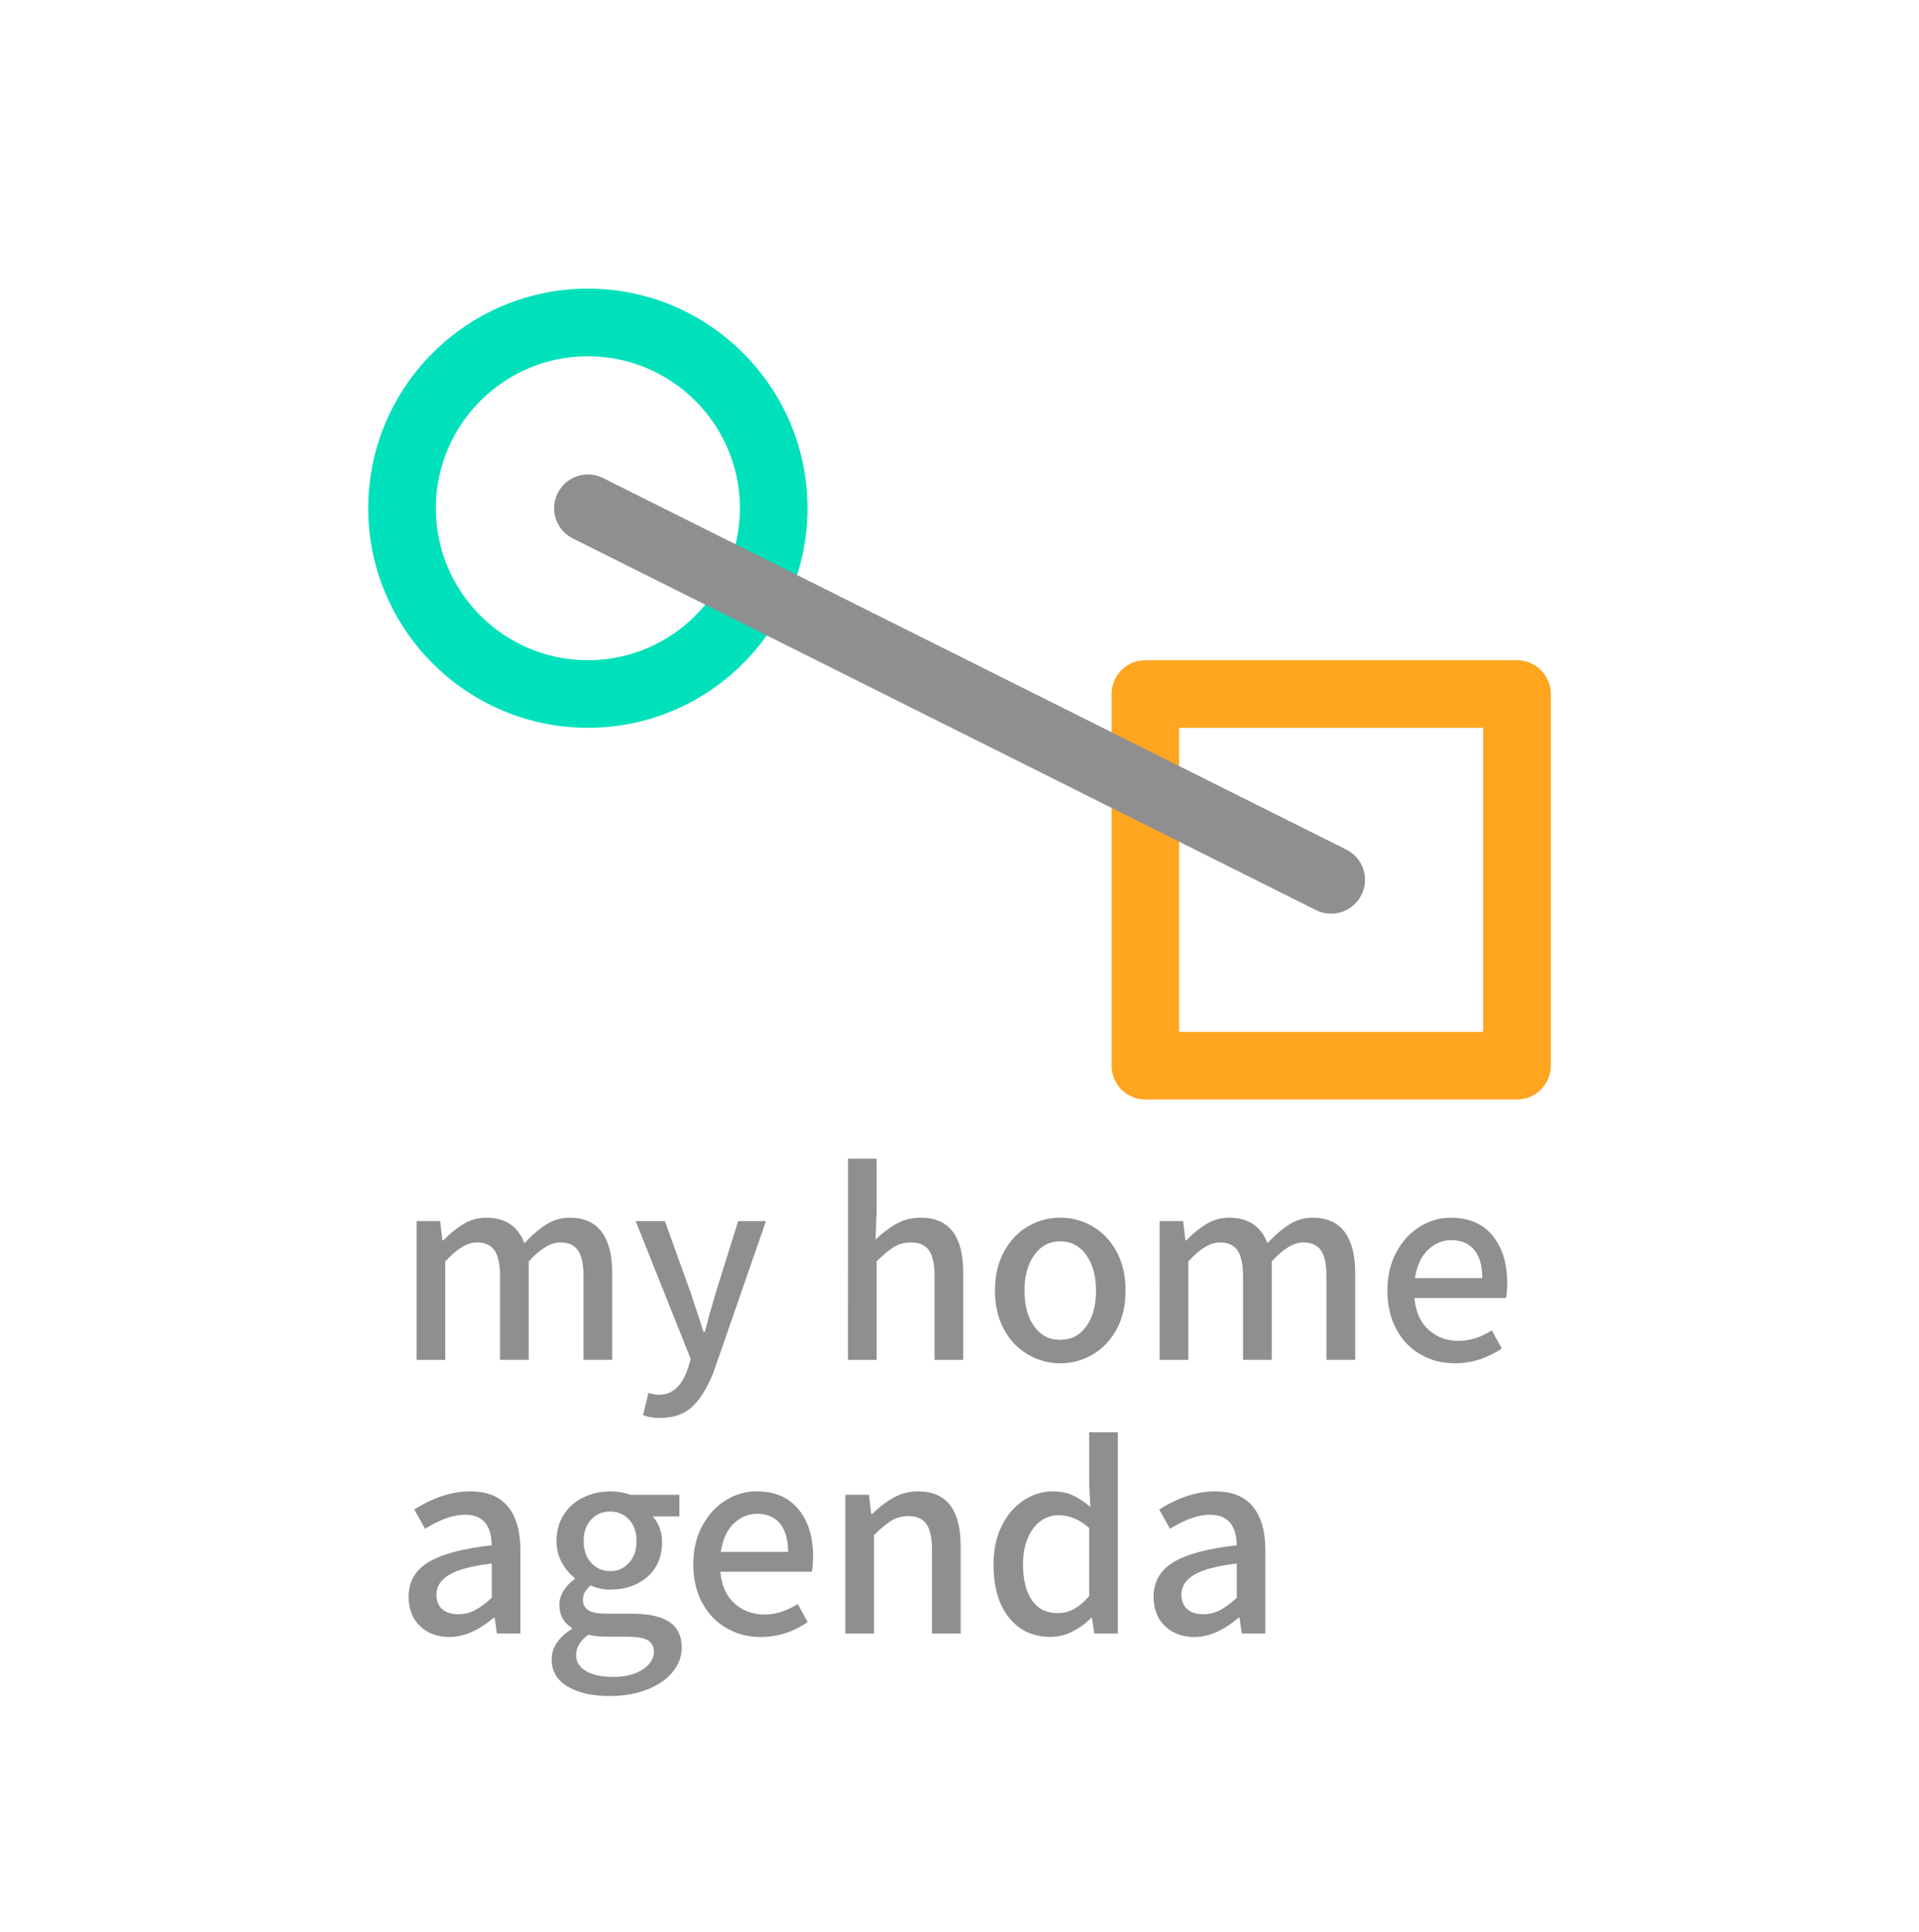 <?xml version="1.0" encoding="utf-8"?>
<!-- Generator: Adobe Illustrator 16.0.0, SVG Export Plug-In . SVG Version: 6.00 Build 0)  -->
<!DOCTYPE svg PUBLIC "-//W3C//DTD SVG 1.1//EN" "http://www.w3.org/Graphics/SVG/1.1/DTD/svg11.dtd">
<svg version="1.1" id="Livello_1" xmlns="http://www.w3.org/2000/svg" xmlns:xlink="http://www.w3.org/1999/xlink" x="0px" y="0px"
	 width="39.73px" height="40px" viewBox="0 0 39.73 55.49" enable-background="new 0 0 39.73 55.49" xml:space="preserve">
<g>
	<path fill="#00E1BB" d="M9.192,10.232c-2.408,0-4.367,1.958-4.367,4.365c0,2.409,1.959,4.366,4.367,4.366
		c2.407,0,4.366-1.958,4.366-4.366C13.558,12.19,11.599,10.232,9.192,10.232 M9.192,20.904c-3.479,0-6.309-2.83-6.309-6.307
		c0-3.478,2.83-6.307,6.309-6.307c3.478,0,6.307,2.83,6.307,6.307S12.669,20.904,9.192,20.904"/>
	<path fill="#FFA51F" d="M26.173,29.638h8.732v-8.732h-8.732V29.638z M35.876,31.58H25.203c-0.537,0-0.969-0.436-0.969-0.971V19.935
		c0-0.538,0.432-0.972,0.969-0.972h10.674c0.535,0,0.972,0.434,0.972,0.972v10.674C36.847,31.144,36.412,31.58,35.876,31.58"/>
	<path fill="#8F8F8F" d="M30.539,26.242c-0.145,0-0.293-0.031-0.434-0.102L8.758,15.465c-0.479-0.24-0.674-0.822-0.434-1.301
		c0.24-0.479,0.822-0.674,1.302-0.435l21.35,10.674c0.479,0.24,0.674,0.822,0.432,1.303C31.236,26.046,30.896,26.242,30.539,26.242"
		/>
</g>
<g>
	<g>
		<defs>
			<rect id="SVGID_1_" x="2.884" y="8.291" width="33.968" height="40.42"/>
		</defs>
		<clipPath id="SVGID_2_">
			<use xlink:href="#SVGID_1_"  overflow="visible"/>
		</clipPath>
		<path clip-path="url(#SVGID_2_)" fill="#8F8F8F" d="M4.272,35.071h0.676l0.065,0.555h0.025c0.196-0.201,0.393-0.358,0.591-0.477
			c0.199-0.115,0.412-0.175,0.64-0.175c0.549,0,0.916,0.244,1.101,0.734c0.223-0.24,0.436-0.42,0.641-0.547
			c0.204-0.124,0.422-0.187,0.656-0.187c0.407,0,0.714,0.135,0.917,0.403c0.204,0.27,0.306,0.659,0.306,1.171v2.509H9.066v-2.404
			c0-0.341-0.053-0.588-0.159-0.74c-0.105-0.153-0.276-0.229-0.51-0.229c-0.271,0-0.573,0.182-0.905,0.546v2.827H6.669v-2.403
			c0-0.342-0.053-0.589-0.159-0.741c-0.105-0.152-0.276-0.228-0.509-0.228c-0.272,0-0.573,0.181-0.905,0.546v2.827H4.272V35.071
			L4.272,35.071z"/>
	</g>
	<g>
		<defs>
			<rect id="SVGID_3_" x="2.884" y="8.291" width="33.968" height="40.42"/>
		</defs>
		<clipPath id="SVGID_4_">
			<use xlink:href="#SVGID_3_"  overflow="visible"/>
		</clipPath>
		<path clip-path="url(#SVGID_4_)" fill="#8F8F8F" d="M10.777,40.647l0.155-0.643c0.125,0.038,0.222,0.058,0.293,0.058
			c0.392,0,0.671-0.254,0.839-0.759l0.082-0.27l-1.581-3.96h0.839l0.742,2.062l0.245,0.741l0.122,0.382h0.033
			c0.059-0.195,0.105-0.363,0.137-0.505l0.181-0.619l0.644-2.062h0.799l-1.468,4.229c-0.167,0.468-0.372,0.823-0.61,1.064
			c-0.24,0.241-0.558,0.361-0.955,0.361C11.094,40.729,10.928,40.702,10.777,40.647"/>
	</g>
	<g>
		<defs>
			<rect id="SVGID_5_" x="2.884" y="8.291" width="33.968" height="40.42"/>
		</defs>
		<clipPath id="SVGID_6_">
			<use xlink:href="#SVGID_5_"  overflow="visible"/>
		</clipPath>
		<path clip-path="url(#SVGID_6_)" fill="#8F8F8F" d="M16.662,33.278h0.823v1.533l-0.033,0.791c0.207-0.195,0.413-0.35,0.617-0.461
			c0.203-0.11,0.43-0.167,0.68-0.167c0.814,0,1.222,0.524,1.222,1.572v2.512h-0.823v-2.405c0-0.341-0.053-0.588-0.159-0.74
			c-0.105-0.152-0.279-0.228-0.518-0.228c-0.179,0-0.34,0.042-0.482,0.125c-0.141,0.085-0.309,0.224-0.504,0.42v2.828h-0.824
			L16.662,33.278L16.662,33.278z"/>
	</g>
	<g>
		<defs>
			<rect id="SVGID_7_" x="2.884" y="8.291" width="33.968" height="40.42"/>
		</defs>
		<clipPath id="SVGID_8_">
			<use xlink:href="#SVGID_7_"  overflow="visible"/>
		</clipPath>
		<path clip-path="url(#SVGID_8_)" fill="#8F8F8F" d="M23.508,38.093c0.186-0.258,0.278-0.599,0.278-1.023s-0.095-0.765-0.281-1.026
			c-0.188-0.261-0.436-0.391-0.746-0.391c-0.309,0-0.559,0.13-0.746,0.391c-0.188,0.262-0.281,0.603-0.281,1.026
			c0,0.425,0.092,0.766,0.276,1.023c0.185,0.26,0.436,0.389,0.751,0.389S23.324,38.352,23.508,38.093 M21.83,38.903
			c-0.289-0.167-0.519-0.408-0.689-0.724c-0.171-0.316-0.257-0.686-0.257-1.11c0-0.428,0.086-0.802,0.257-1.116
			c0.171-0.316,0.399-0.558,0.685-0.726c0.286-0.168,0.596-0.253,0.934-0.253c0.335,0,0.647,0.085,0.933,0.253
			c0.284,0.168,0.514,0.409,0.686,0.726c0.171,0.314,0.256,0.688,0.256,1.116c0,0.425-0.085,0.794-0.256,1.11
			c-0.172,0.315-0.402,0.557-0.689,0.724c-0.287,0.168-0.598,0.254-0.929,0.254C22.427,39.157,22.118,39.071,21.83,38.903"/>
	</g>
	<g>
		<defs>
			<rect id="SVGID_9_" x="2.884" y="8.291" width="33.968" height="40.42"/>
		</defs>
		<clipPath id="SVGID_10_">
			<use xlink:href="#SVGID_9_"  overflow="visible"/>
		</clipPath>
		<path clip-path="url(#SVGID_10_)" fill="#8F8F8F" d="M25.611,35.071h0.677l0.066,0.555h0.024c0.193-0.201,0.391-0.358,0.59-0.477
			c0.198-0.115,0.412-0.175,0.641-0.175c0.549,0,0.915,0.244,1.101,0.734c0.222-0.24,0.436-0.42,0.64-0.547
			c0.204-0.124,0.421-0.187,0.656-0.187c0.408,0,0.713,0.135,0.916,0.403c0.204,0.27,0.307,0.659,0.307,1.171v2.509h-0.824v-2.404
			c0-0.341-0.053-0.588-0.158-0.74c-0.105-0.153-0.275-0.229-0.509-0.229c-0.273,0-0.573,0.182-0.905,0.546v2.827h-0.825v-2.403
			c0-0.342-0.053-0.589-0.158-0.741s-0.276-0.228-0.51-0.228c-0.271,0-0.571,0.181-0.903,0.546v2.827h-0.824V35.071z"/>
	</g>
	<g>
		<defs>
			<rect id="SVGID_11_" x="2.884" y="8.291" width="33.968" height="40.42"/>
		</defs>
		<clipPath id="SVGID_12_">
			<use xlink:href="#SVGID_11_"  overflow="visible"/>
		</clipPath>
		<path clip-path="url(#SVGID_12_)" fill="#8F8F8F" d="M34.88,36.711c0-0.348-0.075-0.618-0.228-0.807
			c-0.153-0.19-0.374-0.285-0.662-0.285c-0.249,0-0.472,0.092-0.667,0.277c-0.197,0.185-0.321,0.456-0.376,0.814H34.88z
			 M35.563,37.281H32.93c0.039,0.403,0.175,0.708,0.412,0.918c0.236,0.211,0.523,0.313,0.859,0.313c0.32,0,0.639-0.101,0.953-0.301
			l0.286,0.522c-0.425,0.281-0.871,0.423-1.344,0.423c-0.366,0-0.694-0.084-0.988-0.254c-0.294-0.166-0.525-0.408-0.696-0.724
			c-0.171-0.316-0.257-0.686-0.257-1.109c0-0.419,0.086-0.787,0.257-1.105c0.171-0.316,0.395-0.561,0.673-0.732
			c0.276-0.171,0.572-0.257,0.889-0.257c0.516,0,0.916,0.17,1.197,0.509c0.282,0.341,0.425,0.799,0.425,1.374
			C35.596,37.011,35.585,37.15,35.563,37.281"/>
	</g>
	<g>
		<defs>
			<rect id="SVGID_13_" x="2.884" y="8.291" width="33.968" height="40.42"/>
		</defs>
		<clipPath id="SVGID_14_">
			<use xlink:href="#SVGID_13_"  overflow="visible"/>
		</clipPath>
		<path clip-path="url(#SVGID_14_)" fill="#8F8F8F" d="M5.943,46.25c0.146-0.076,0.31-0.195,0.488-0.358v-0.985
			c-0.576,0.069-0.985,0.178-1.226,0.325c-0.242,0.146-0.363,0.336-0.363,0.569c0,0.185,0.057,0.326,0.17,0.421
			c0.115,0.095,0.266,0.142,0.457,0.142C5.639,46.363,5.797,46.326,5.943,46.25 M4.369,46.704c-0.217-0.211-0.326-0.491-0.326-0.845
			c0-0.43,0.191-0.76,0.571-0.991c0.379-0.231,0.986-0.392,1.816-0.485c-0.009-0.586-0.265-0.878-0.765-0.878
			c-0.338,0-0.721,0.135-1.149,0.405l-0.31-0.553c0.543-0.348,1.079-0.522,1.605-0.522c0.485,0,0.846,0.144,1.085,0.437
			c0.238,0.291,0.358,0.708,0.358,1.251v2.396H6.579l-0.065-0.456H6.489c-0.44,0.369-0.863,0.554-1.272,0.554
			C4.87,47.016,4.587,46.914,4.369,46.704"/>
	</g>
	<g>
		<defs>
			<rect id="SVGID_15_" x="2.884" y="8.291" width="33.968" height="40.42"/>
		</defs>
		<clipPath id="SVGID_16_">
			<use xlink:href="#SVGID_15_"  overflow="visible"/>
		</clipPath>
		<path clip-path="url(#SVGID_16_)" fill="#8F8F8F" d="M10.372,44.888c0.145-0.157,0.217-0.366,0.217-0.628
			c0-0.26-0.072-0.466-0.217-0.618c-0.143-0.152-0.324-0.229-0.542-0.229c-0.218,0-0.398,0.076-0.542,0.229
			c-0.144,0.152-0.217,0.358-0.217,0.618c0,0.262,0.073,0.471,0.217,0.628c0.143,0.157,0.324,0.236,0.542,0.236
			C10.048,45.125,10.228,45.046,10.372,44.888 M10.528,48.068c0.176-0.066,0.313-0.155,0.412-0.265
			c0.099-0.112,0.147-0.23,0.147-0.355c0-0.163-0.062-0.277-0.185-0.343c-0.122-0.064-0.308-0.096-0.557-0.096H9.734
			c-0.202,0-0.377-0.021-0.53-0.057c-0.233,0.172-0.351,0.367-0.351,0.585c0,0.195,0.096,0.35,0.286,0.46
			c0.19,0.112,0.453,0.167,0.791,0.167C10.152,48.165,10.351,48.132,10.528,48.068 M8.608,48.439
			c-0.304-0.183-0.457-0.442-0.457-0.779c0-0.168,0.05-0.327,0.151-0.478c0.101-0.149,0.243-0.281,0.427-0.394v-0.033
			c-0.238-0.151-0.356-0.372-0.356-0.66c0-0.146,0.042-0.284,0.126-0.415c0.084-0.13,0.188-0.239,0.313-0.325v-0.034
			c-0.147-0.113-0.271-0.263-0.371-0.447c-0.101-0.186-0.15-0.389-0.15-0.612c0-0.287,0.068-0.541,0.208-0.756
			c0.139-0.22,0.326-0.385,0.562-0.498c0.237-0.114,0.494-0.172,0.771-0.172c0.206,0,0.398,0.032,0.578,0.098h1.41v0.62h-0.767
			c0.083,0.087,0.147,0.194,0.196,0.321c0.049,0.129,0.073,0.264,0.073,0.413c0,0.422-0.14,0.756-0.423,1.003
			c-0.283,0.244-0.639,0.366-1.067,0.366c-0.196,0-0.384-0.041-0.562-0.122c-0.072,0.064-0.125,0.128-0.164,0.19
			c-0.038,0.062-0.056,0.141-0.056,0.233c0,0.125,0.05,0.222,0.154,0.29c0.104,0.066,0.274,0.1,0.514,0.1h0.742
			c0.479,0,0.835,0.08,1.072,0.238c0.236,0.156,0.354,0.401,0.354,0.733c0,0.256-0.086,0.49-0.257,0.701
			c-0.172,0.212-0.415,0.38-0.73,0.505c-0.315,0.125-0.68,0.188-1.093,0.188C9.312,48.712,8.912,48.62,8.608,48.439"/>
	</g>
	<g>
		<defs>
			<rect id="SVGID_17_" x="2.884" y="8.291" width="33.968" height="40.42"/>
		</defs>
		<clipPath id="SVGID_18_">
			<use xlink:href="#SVGID_17_"  overflow="visible"/>
		</clipPath>
		<path clip-path="url(#SVGID_18_)" fill="#8F8F8F" d="M14.942,44.572c0-0.35-0.077-0.618-0.229-0.809
			c-0.153-0.19-0.372-0.284-0.661-0.284c-0.251,0-0.472,0.093-0.669,0.277c-0.195,0.185-0.319,0.456-0.374,0.815H14.942z
			 M15.626,45.142h-2.632c0.038,0.402,0.176,0.707,0.412,0.915c0.236,0.209,0.522,0.315,0.859,0.315c0.32,0,0.638-0.103,0.954-0.302
			l0.285,0.521c-0.425,0.285-0.872,0.426-1.345,0.426c-0.364,0-0.692-0.084-0.986-0.255c-0.293-0.168-0.525-0.41-0.696-0.724
			c-0.171-0.316-0.258-0.684-0.258-1.109c0-0.418,0.086-0.787,0.258-1.104c0.171-0.316,0.396-0.562,0.671-0.733
			c0.278-0.172,0.574-0.258,0.89-0.258c0.516,0,0.916,0.17,1.198,0.511c0.283,0.337,0.424,0.795,0.424,1.371
			C15.658,44.87,15.648,45.01,15.626,45.142"/>
	</g>
	<g>
		<defs>
			<rect id="SVGID_19_" x="2.884" y="8.291" width="33.968" height="40.42"/>
		</defs>
		<clipPath id="SVGID_20_">
			<use xlink:href="#SVGID_19_"  overflow="visible"/>
		</clipPath>
		<path clip-path="url(#SVGID_20_)" fill="#8F8F8F" d="M16.589,42.933h0.676l0.066,0.553h0.024c0.212-0.207,0.422-0.366,0.632-0.479
			c0.208-0.115,0.438-0.172,0.688-0.172c0.815,0,1.224,0.524,1.224,1.574v2.51h-0.824v-2.403c0-0.344-0.053-0.591-0.16-0.742
			c-0.105-0.152-0.278-0.229-0.518-0.229c-0.179,0-0.339,0.042-0.481,0.127c-0.141,0.084-0.31,0.224-0.506,0.418v2.829h-0.822
			V42.933z"/>
	</g>
	<g>
		<defs>
			<rect id="SVGID_21_" x="2.884" y="8.291" width="33.968" height="40.42"/>
		</defs>
		<clipPath id="SVGID_22_">
			<use xlink:href="#SVGID_21_"  overflow="visible"/>
		</clipPath>
		<path clip-path="url(#SVGID_22_)" fill="#8F8F8F" d="M23.15,46.214c0.146-0.079,0.293-0.201,0.439-0.371v-1.956
			c-0.272-0.244-0.564-0.367-0.881-0.367c-0.188,0-0.362,0.057-0.517,0.17c-0.155,0.115-0.277,0.277-0.365,0.489
			c-0.091,0.212-0.137,0.459-0.137,0.741c0,0.453,0.085,0.799,0.258,1.044c0.171,0.246,0.413,0.367,0.729,0.367
			C22.845,46.332,23.003,46.293,23.15,46.214 M21.288,46.463c-0.298-0.369-0.446-0.88-0.446-1.534c0-0.417,0.079-0.786,0.237-1.103
			c0.157-0.317,0.367-0.563,0.628-0.734c0.261-0.172,0.541-0.257,0.839-0.257c0.213,0,0.4,0.036,0.563,0.109
			s0.334,0.187,0.514,0.338l-0.033-0.66v-1.484h0.823v5.78h-0.677l-0.065-0.449h-0.024c-0.162,0.164-0.345,0.294-0.546,0.396
			c-0.201,0.101-0.407,0.149-0.621,0.149C21.982,47.015,21.585,46.832,21.288,46.463"/>
	</g>
	<g>
		<defs>
			<rect id="SVGID_23_" x="2.884" y="8.291" width="33.968" height="40.42"/>
		</defs>
		<clipPath id="SVGID_24_">
			<use xlink:href="#SVGID_23_"  overflow="visible"/>
		</clipPath>
		<path clip-path="url(#SVGID_24_)" fill="#8F8F8F" d="M27.34,46.25c0.146-0.076,0.31-0.195,0.489-0.358v-0.985
			c-0.577,0.069-0.985,0.178-1.227,0.325c-0.243,0.146-0.363,0.336-0.363,0.569c0,0.185,0.058,0.326,0.171,0.421
			c0.114,0.095,0.267,0.142,0.456,0.142C27.035,46.363,27.192,46.326,27.34,46.25 M25.766,46.704
			c-0.219-0.211-0.327-0.491-0.327-0.845c0-0.43,0.191-0.76,0.571-0.991s0.986-0.392,1.818-0.485
			c-0.011-0.586-0.268-0.878-0.767-0.878c-0.337,0-0.721,0.135-1.15,0.405l-0.31-0.553c0.543-0.348,1.081-0.522,1.605-0.522
			c0.483,0,0.845,0.144,1.084,0.437c0.24,0.291,0.359,0.708,0.359,1.251v2.396h-0.677l-0.064-0.455h-0.026
			c-0.438,0.369-0.862,0.554-1.271,0.554C26.265,47.016,25.984,46.914,25.766,46.704"/>
	</g>
	<g>
		<defs>
			<rect id="SVGID_25_" x="2.884" y="8.291" width="33.968" height="40.42"/>
		</defs>
		<clipPath id="SVGID_26_">
			<use xlink:href="#SVGID_25_"  overflow="visible"/>
		</clipPath>
	</g>
	<g>
		<defs>
			<rect id="SVGID_27_" x="2.884" y="8.291" width="33.968" height="40.42"/>
		</defs>
		<clipPath id="SVGID_28_">
			<use xlink:href="#SVGID_27_"  overflow="visible"/>
		</clipPath>
	</g>
	<g>
		<defs>
			<rect id="SVGID_29_" x="2.884" y="8.291" width="33.968" height="40.42"/>
		</defs>
		<clipPath id="SVGID_30_">
			<use xlink:href="#SVGID_29_"  overflow="visible"/>
		</clipPath>
	</g>
</g>
</svg>
